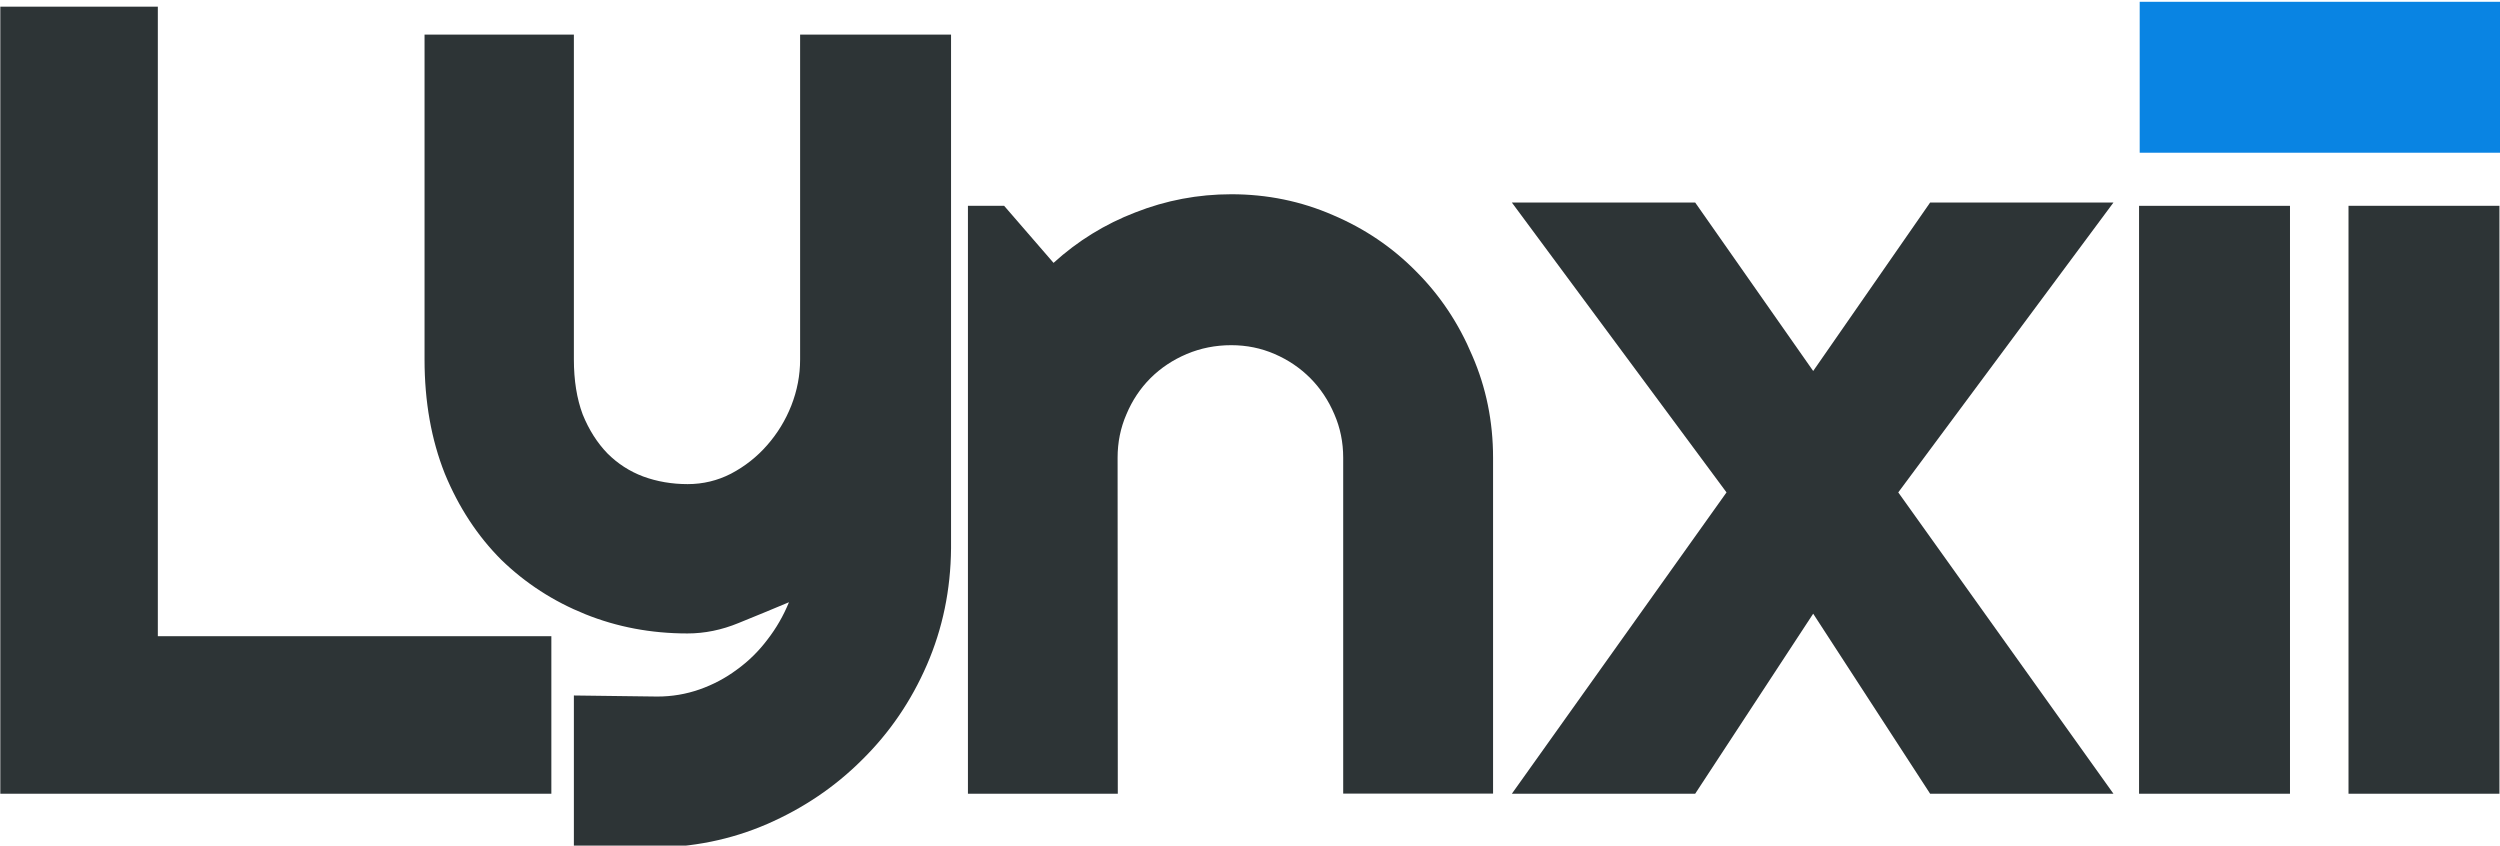 <?xml version="1.0" encoding="UTF-8" standalone="no"?>
<!-- Created with Inkscape (http://www.inkscape.org/) -->

<svg
   xmlns:dc="http://purl.org/dc/elements/1.1/"
   xmlns:cc="http://creativecommons.org/ns#"
   xmlns:rdf="http://www.w3.org/1999/02/22-rdf-syntax-ns#"
   xmlns:svg="http://www.w3.org/2000/svg"
   xmlns="http://www.w3.org/2000/svg"
   xmlns:sodipodi="http://sodipodi.sourceforge.net/DTD/sodipodi-0.dtd"
   xmlns:inkscape="http://www.inkscape.org/namespaces/inkscape"
   width="378.431"
   height="128"
   viewBox="0 0 100.127 33.867"
   version="1.1"
   id="svg8"
   inkscape:export-filename="\\ldt04\folderredir$\mstruble\Downloads\lynxii.png"
   inkscape:export-xdpi="93.889999"
   inkscape:export-ydpi="93.889999"
   inkscape:version="0.92.3 (2405546, 2018-03-11)"
   sodipodi:docname="lynxii.svg">
  <defs
     id="defs2" />
  <sodipodi:namedview
     id="base"
     pagecolor="#ffffff"
     bordercolor="#666666"
     borderopacity="1.0"
     inkscape:pageopacity="0.0"
     inkscape:pageshadow="2"
     inkscape:zoom="1.979899"
     inkscape:cx="250.17052"
     inkscape:cy="107.0508"
     inkscape:document-units="mm"
     inkscape:current-layer="layer1"
     showgrid="false"
     units="px"
     inkscape:window-width="1600"
     inkscape:window-height="1138"
     inkscape:window-x="-8"
     inkscape:window-y="-8"
     inkscape:window-maximized="1" />
  <g
     inkscape:label="Layer 1"
     inkscape:groupmode="layer"
     id="layer1"
     transform="translate(0,-263.133)">
    <g
       id="g4577"
       transform="matrix(4.254,0,0,4.254,-205.745,-934.747)"
       style="fill:#2d3436;fill-opacity:1">
      <path
         d="m 53.556,289.062 h -5.188 v -7.41 h 1.483 v 5.927 h 3.705 z"
         style="font-style:normal;font-weight:normal;font-size:medium;line-height:1.25;font-family:sans-serif;text-align:center;letter-spacing:-0.397px;word-spacing:0px;text-anchor:middle;fill:#2d3436;fill-opacity:1;stroke:none;stroke-width:0.265"
         id="path4536"
         inkscape:connector-curvature="0" />
      <path
         d="m 53.768,289.558 v -1.421 l 0.785,0.01 q 0.207,0 0.398,-0.067 0.191,-0.067 0.351,-0.186 0.165,-0.119 0.289,-0.284 0.124,-0.16 0.202,-0.351 -0.233,0.098 -0.475,0.196 -0.238,0.098 -0.481,0.098 -0.512,0 -0.961,-0.181 -0.45,-0.181 -0.791,-0.512 -0.336,-0.336 -0.532,-0.811 -0.191,-0.481 -0.191,-1.075 v -3.059 h 1.406 v 3.059 q 0,0.295 0.083,0.517 0.088,0.217 0.233,0.367 0.145,0.145 0.336,0.217 0.196,0.072 0.419,0.072 0.217,0 0.408,-0.098 0.196,-0.103 0.341,-0.269 0.145,-0.165 0.227,-0.372 0.083,-0.212 0.083,-0.434 v -3.059 h 1.421 v 4.837 q -0.005,0.584 -0.227,1.096 -0.222,0.512 -0.61,0.894 -0.382,0.382 -0.894,0.605 -0.512,0.222 -1.096,0.222 z"
         style="font-style:normal;font-weight:normal;font-size:medium;line-height:1.25;font-family:sans-serif;text-align:center;letter-spacing:-0.661px;word-spacing:0px;text-anchor:middle;fill:#2d3436;fill-opacity:1;stroke:none;stroke-width:0.265"
         id="path4538"
         inkscape:connector-curvature="0" />
      <path
         d="m 58.889,289.062 h -1.411 v -5.535 h 0.341 l 0.465,0.537 q 0.341,-0.31 0.77,-0.475 0.434,-0.171 0.904,-0.171 0.506,0 0.956,0.196 0.45,0.191 0.785,0.532 0.336,0.336 0.527,0.791 0.196,0.45 0.196,0.961 v 3.163 h -1.411 v -3.163 q 0,-0.217 -0.083,-0.408 -0.083,-0.196 -0.227,-0.341 -0.145,-0.145 -0.336,-0.227 -0.191,-0.083 -0.408,-0.083 -0.222,0 -0.419,0.083 -0.196,0.083 -0.341,0.227 -0.145,0.145 -0.227,0.341 -0.083,0.191 -0.083,0.408 z"
         style="font-style:normal;font-weight:normal;font-size:medium;line-height:1.25;font-family:sans-serif;text-align:center;letter-spacing:-0.265px;word-spacing:0px;text-anchor:middle;fill:#2d3436;fill-opacity:1;stroke:none;stroke-width:0.265"
         id="path4540"
         inkscape:connector-curvature="0" />
      <path
         d="m 68.263,289.062 h -1.726 l -1.101,-1.695 -1.111,1.695 h -1.726 l 2.021,-2.837 -2.021,-2.729 h 1.726 l 1.111,1.586 1.101,-1.586 h 1.726 l -2.026,2.729 z"
         style="font-style:normal;font-weight:normal;font-size:medium;line-height:1.25;font-family:sans-serif;text-align:center;letter-spacing:-0.265px;word-spacing:0px;text-anchor:middle;fill:#2d3436;fill-opacity:1;stroke:none;stroke-width:0.265"
         id="path4542"
         inkscape:connector-curvature="0" />
      <path
         sodipodi:nodetypes="ccccc"
         d="m 69.925,289.062 h -1.421 v -5.535 h 1.421 z"
         style="font-style:normal;font-variant:normal;font-weight:normal;font-stretch:normal;font-size:medium;line-height:1.25;font-family:Righteous;-inkscape-font-specification:Righteous;text-align:center;letter-spacing:-0.529px;word-spacing:0px;text-anchor:middle;fill:#2d3436;fill-opacity:1;stroke:none;stroke-width:0.265"
         id="path4544"
         inkscape:connector-curvature="0" />
      <path
         sodipodi:nodetypes="ccccc"
         d="M 71.897,289.062 H 70.476 v -5.535 h 1.421 z"
         style="font-style:normal;font-variant:normal;font-weight:normal;font-stretch:normal;font-size:medium;line-height:1.25;font-family:Righteous;-inkscape-font-specification:Righteous;text-align:center;letter-spacing:-0.529px;word-spacing:0px;text-anchor:middle;fill:#2d3436;fill-opacity:1;stroke:none;stroke-width:0.265"
         id="path4546"
         inkscape:connector-curvature="0" />
      <path
         sodipodi:nodetypes="ccccc"
         d="m 68.51,283.027 v -1.421 h 3.396 v 1.421 z"
         style="font-style:normal;font-variant:normal;font-weight:normal;font-stretch:normal;font-size:medium;line-height:1.25;font-family:Righteous;-inkscape-font-specification:Righteous;text-align:center;letter-spacing:-0.529px;word-spacing:0px;text-anchor:middle;fill:#0984e3;fill-opacity:1;stroke:none;stroke-width:0.207"
         id="path4544-6"
         inkscape:connector-curvature="0" />
    </g>
  </g>
</svg>
